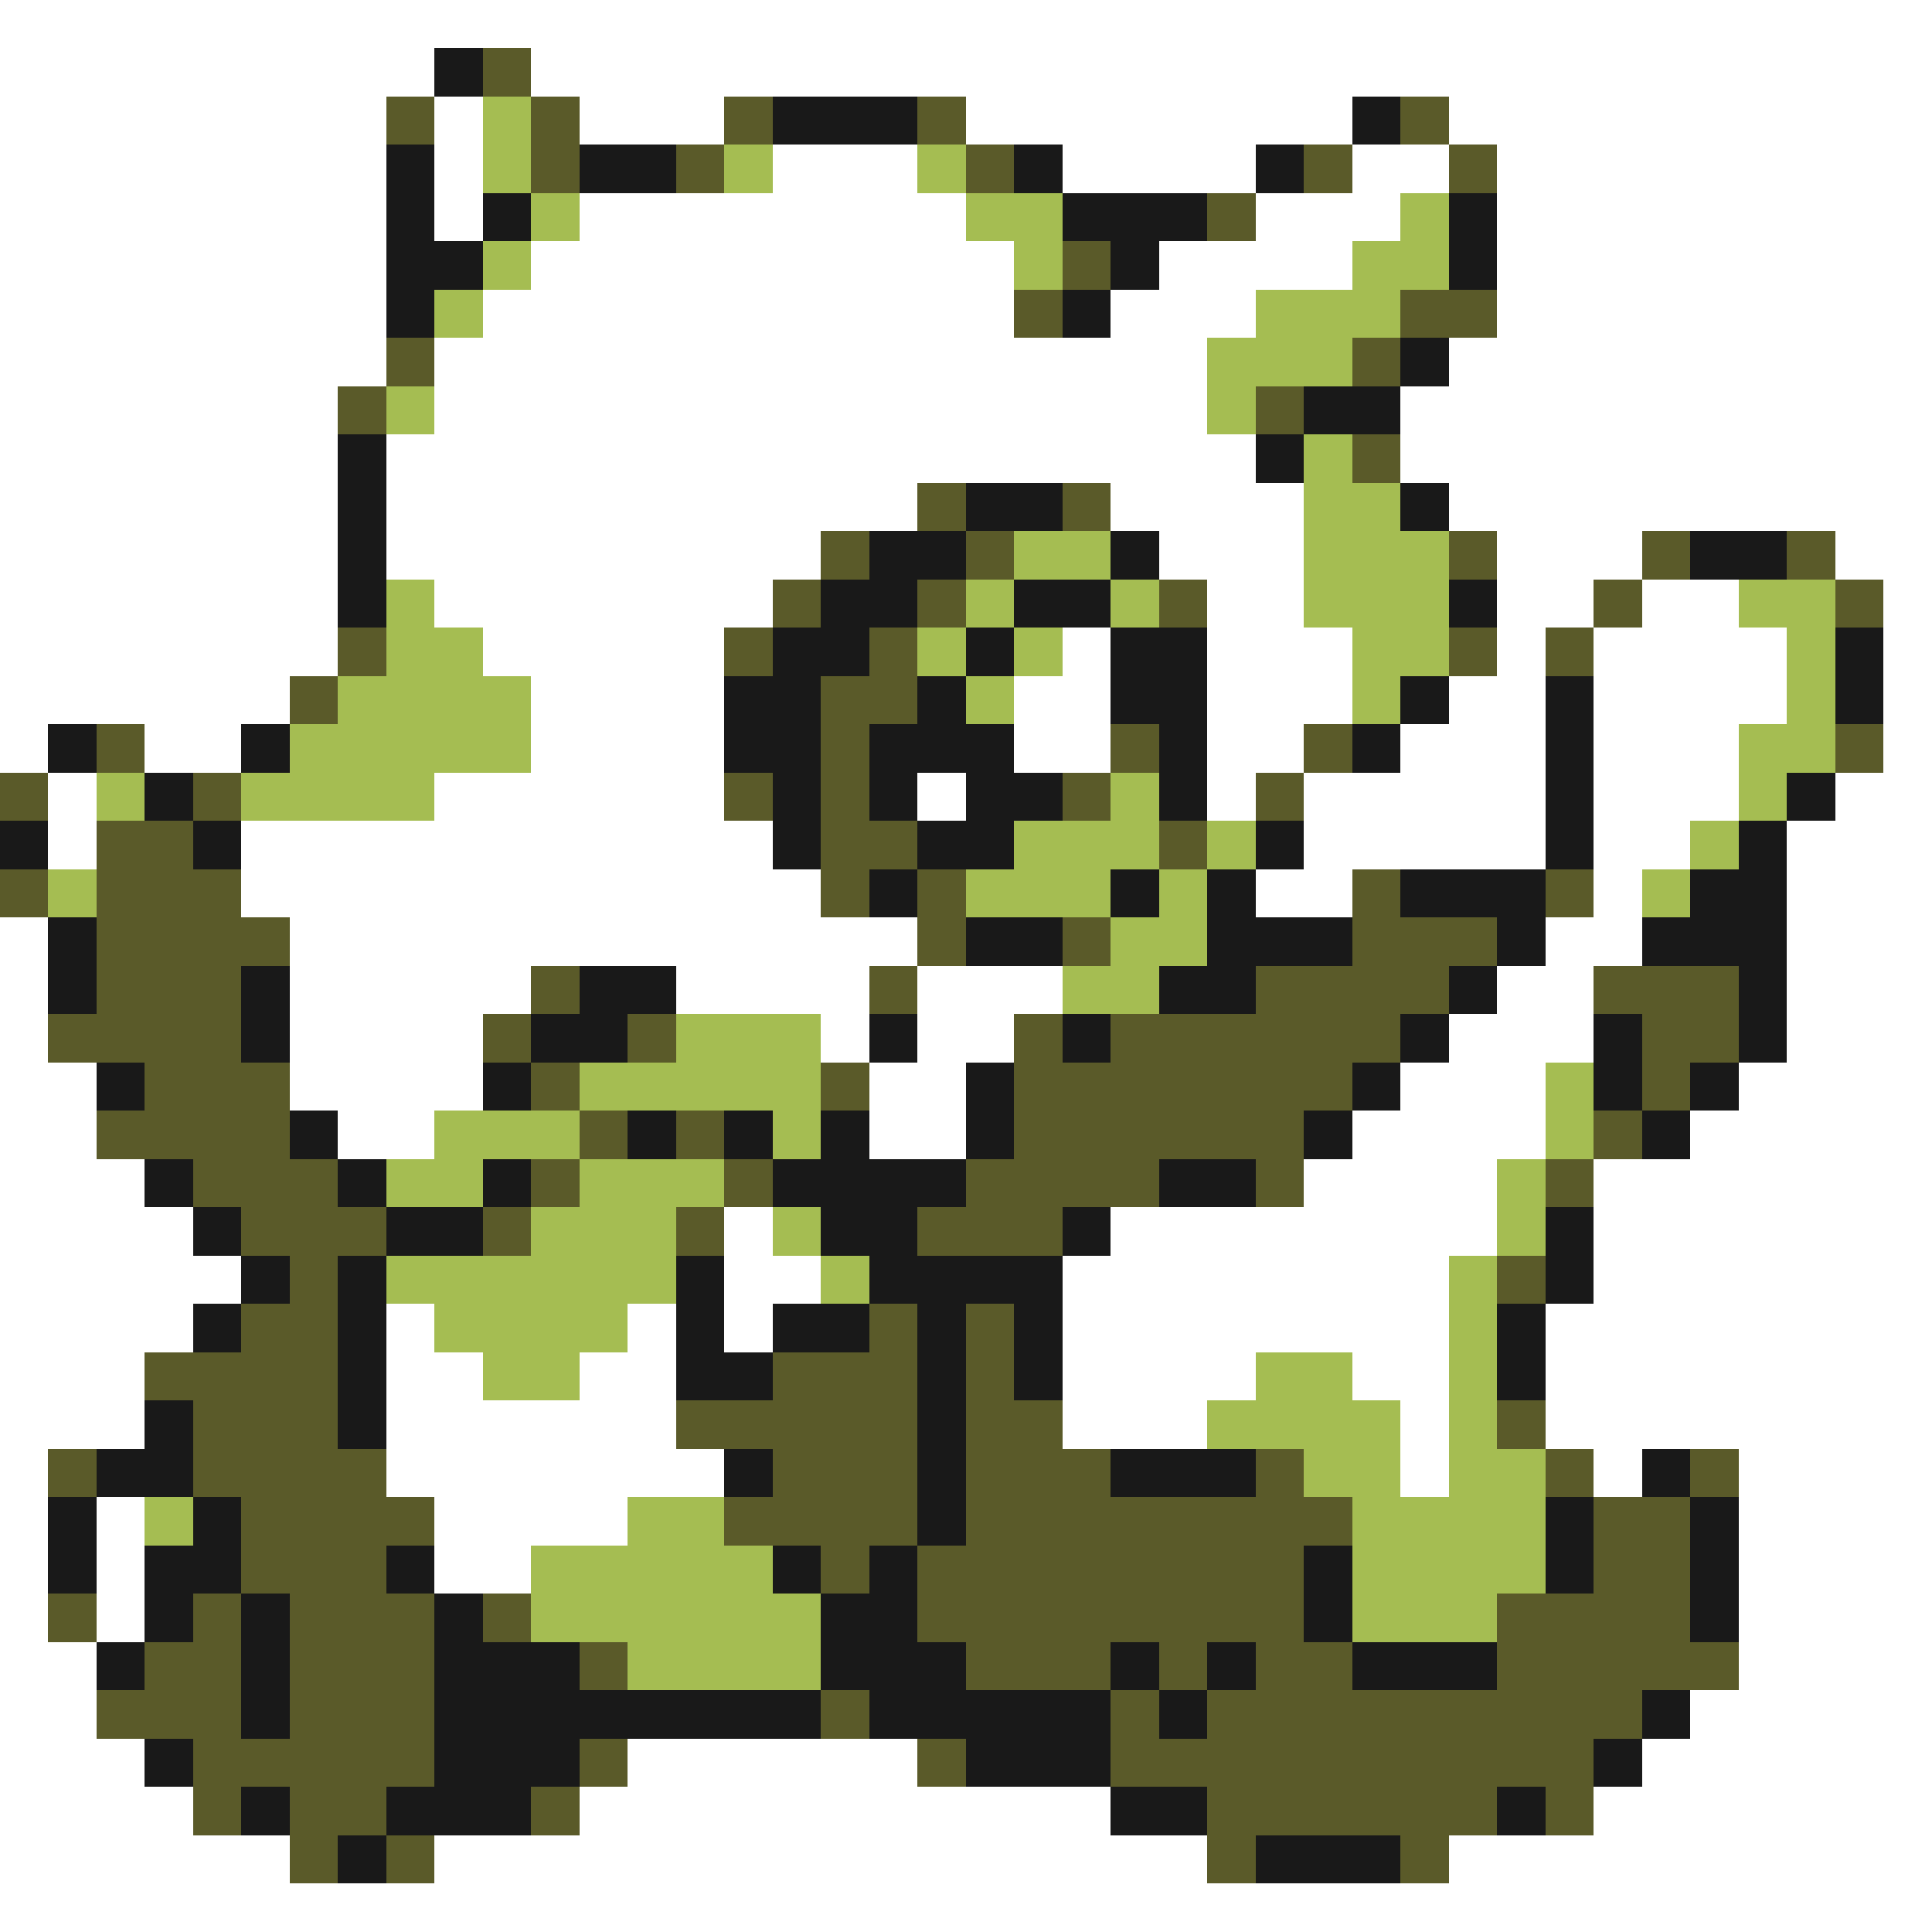 <svg xmlns="http://www.w3.org/2000/svg" viewBox="0 -0.5 40 40" shape-rendering="crispEdges">
<rect x="0" y="-0.5" width="40" height="40" fill="#808080" stroke="none"/>
<path stroke="#ffffff" d="M0 0h40M0 1h9M11 1h29M0 2h8M9 2h1M12 2h3M20 2h8M30 2h10M0 3h8M9 3h1M16 3h3M22 3h4M28 3h2M31 3h9M0 4h8M9 4h1M12 4h8M26 4h3M31 4h9M0 5h8M11 5h10M24 5h4M31 5h9M0 6h8M10 6h11M23 6h3M31 6h9M0 7h8M9 7h16M30 7h10M0 8h7M9 8h16M29 8h11M0 9h7M8 9h18M29 9h11M0 10h7M8 10h11M23 10h4M30 10h10M0 11h7M8 11h9M24 11h3M31 11h3M38 11h2M0 12h7M9 12h7M25 12h2M31 12h2M34 12h2M39 12h1M0 13h7M10 13h5M22 13h1M25 13h3M31 13h1M33 13h4M39 13h1M0 14h6M11 14h4M21 14h2M25 14h3M30 14h2M33 14h4M39 14h1M0 15h1M3 15h2M11 15h4M21 15h2M25 15h2M29 15h3M33 15h3M39 15h1M1 16h1M9 16h6M19 16h1M25 16h1M27 16h5M33 16h3M38 16h2M1 17h1M5 17h11M27 17h5M33 17h2M37 17h3M5 18h12M26 18h2M33 18h1M37 18h3M0 19h1M6 19h13M32 19h2M37 19h3M0 20h1M6 20h5M14 20h4M19 20h3M31 20h2M37 20h3M0 21h1M6 21h4M17 21h1M19 21h2M30 21h3M37 21h3M0 22h2M6 22h4M18 22h2M29 22h3M36 22h4M0 23h2M7 23h2M18 23h2M28 23h4M35 23h5M0 24h3M27 24h4M33 24h7M0 25h4M15 25h1M23 25h8M33 25h7M0 26h5M15 26h2M22 26h8M33 26h7M0 27h4M8 27h1M13 27h1M15 27h1M22 27h8M32 27h8M0 28h3M8 28h2M12 28h2M22 28h4M28 28h2M32 28h8M0 29h3M8 29h6M22 29h3M29 29h1M32 29h8M0 30h1M8 30h7M29 30h1M33 30h1M36 30h4M0 31h1M2 31h1M9 31h4M36 31h4M0 32h1M2 32h1M9 32h2M36 32h4M0 33h1M2 33h1M36 33h4M0 34h2M36 34h4M0 35h2M35 35h5M0 36h3M13 36h6M34 36h6M0 37h4M12 37h11M33 37h7M0 38h6M9 38h16M30 38h10M0 39h40" />
<path stroke="#191919" d="M9 1h1M16 2h3M28 2h1M8 3h1M12 3h2M21 3h1M26 3h1M8 4h1M10 4h1M22 4h3M30 4h1M8 5h2M23 5h1M30 5h1M8 6h1M22 6h1M29 7h1M27 8h2M7 9h1M26 9h1M7 10h1M20 10h2M29 10h1M7 11h1M18 11h2M23 11h1M35 11h2M7 12h1M17 12h2M21 12h2M30 12h1M16 13h2M20 13h1M23 13h2M38 13h1M15 14h2M19 14h1M23 14h2M29 14h1M32 14h1M38 14h1M1 15h1M5 15h1M15 15h2M18 15h3M24 15h1M28 15h1M32 15h1M3 16h1M16 16h1M18 16h1M20 16h2M24 16h1M32 16h1M37 16h1M0 17h1M4 17h1M16 17h1M19 17h2M26 17h1M32 17h1M36 17h1M18 18h1M23 18h1M25 18h1M29 18h3M35 18h2M1 19h1M20 19h2M25 19h3M31 19h1M34 19h3M1 20h1M5 20h1M12 20h2M24 20h2M30 20h1M36 20h1M5 21h1M11 21h2M18 21h1M22 21h1M29 21h1M33 21h1M36 21h1M2 22h1M10 22h1M20 22h1M28 22h1M33 22h1M35 22h1M6 23h1M13 23h1M15 23h1M17 23h1M20 23h1M27 23h1M34 23h1M3 24h1M7 24h1M10 24h1M16 24h4M24 24h2M4 25h1M8 25h2M17 25h2M22 25h1M32 25h1M5 26h1M7 26h1M14 26h1M18 26h4M32 26h1M4 27h1M7 27h1M14 27h1M16 27h2M19 27h1M21 27h1M31 27h1M7 28h1M14 28h2M19 28h1M21 28h1M31 28h1M3 29h1M7 29h1M19 29h1M2 30h2M15 30h1M19 30h1M23 30h3M34 30h1M1 31h1M4 31h1M19 31h1M32 31h1M35 31h1M1 32h1M3 32h2M8 32h1M16 32h1M18 32h1M27 32h1M32 32h1M35 32h1M3 33h1M5 33h1M9 33h1M17 33h2M27 33h1M35 33h1M2 34h1M5 34h1M9 34h3M17 34h3M23 34h1M25 34h1M28 34h3M5 35h1M9 35h8M18 35h5M24 35h1M34 35h1M3 36h1M9 36h3M20 36h3M33 36h1M5 37h1M8 37h3M23 37h2M31 37h1M7 38h1M26 38h3" />
<path stroke="#5a5a29" d="M10 1h1M8 2h1M11 2h1M15 2h1M19 2h1M29 2h1M11 3h1M14 3h1M20 3h1M27 3h1M30 3h1M25 4h1M22 5h1M21 6h1M29 6h2M8 7h1M28 7h1M7 8h1M26 8h1M28 9h1M19 10h1M22 10h1M17 11h1M20 11h1M30 11h1M34 11h1M37 11h1M16 12h1M19 12h1M24 12h1M33 12h1M38 12h1M7 13h1M15 13h1M18 13h1M30 13h1M32 13h1M6 14h1M17 14h2M2 15h1M17 15h1M23 15h1M27 15h1M38 15h1M0 16h1M4 16h1M15 16h1M17 16h1M22 16h1M26 16h1M2 17h2M17 17h2M24 17h1M0 18h1M2 18h3M17 18h1M19 18h1M28 18h1M32 18h1M2 19h4M19 19h1M22 19h1M28 19h3M2 20h3M11 20h1M18 20h1M26 20h4M33 20h3M1 21h4M10 21h1M13 21h1M21 21h1M23 21h6M34 21h2M3 22h3M11 22h1M17 22h1M21 22h7M34 22h1M2 23h4M12 23h1M14 23h1M21 23h6M33 23h1M4 24h3M11 24h1M15 24h1M20 24h4M26 24h1M32 24h1M5 25h3M10 25h1M14 25h1M19 25h3M6 26h1M31 26h1M5 27h2M18 27h1M20 27h1M3 28h4M16 28h3M20 28h1M4 29h3M14 29h5M20 29h2M31 29h1M1 30h1M4 30h4M16 30h3M20 30h3M26 30h1M32 30h1M35 30h1M5 31h4M15 31h4M20 31h8M33 31h2M5 32h3M17 32h1M19 32h8M33 32h2M1 33h1M4 33h1M6 33h3M10 33h1M19 33h8M31 33h4M3 34h2M6 34h3M12 34h1M20 34h3M24 34h1M26 34h2M31 34h5M2 35h3M6 35h3M17 35h1M23 35h1M25 35h9M4 36h5M12 36h1M19 36h1M23 36h10M4 37h1M6 37h2M11 37h1M25 37h6M32 37h1M6 38h1M8 38h1M25 38h1M29 38h1" />
<path stroke="#a5bd52" d="M10 2h1M10 3h1M15 3h1M19 3h1M11 4h1M20 4h2M29 4h1M10 5h1M21 5h1M28 5h2M9 6h1M26 6h3M25 7h3M8 8h1M25 8h1M27 9h1M27 10h2M21 11h2M27 11h3M8 12h1M20 12h1M23 12h1M27 12h3M36 12h2M8 13h2M19 13h1M21 13h1M28 13h2M37 13h1M7 14h4M20 14h1M28 14h1M37 14h1M6 15h5M36 15h2M2 16h1M5 16h4M23 16h1M36 16h1M21 17h3M25 17h1M35 17h1M1 18h1M20 18h3M24 18h1M34 18h1M23 19h2M22 20h2M14 21h3M12 22h5M32 22h1M9 23h3M16 23h1M32 23h1M8 24h2M12 24h3M31 24h1M11 25h3M16 25h1M31 25h1M8 26h6M17 26h1M30 26h1M9 27h4M30 27h1M10 28h2M26 28h2M30 28h1M25 29h4M30 29h1M27 30h2M30 30h2M3 31h1M13 31h2M28 31h4M11 32h5M28 32h4M11 33h6M28 33h3M13 34h4" />
</svg>